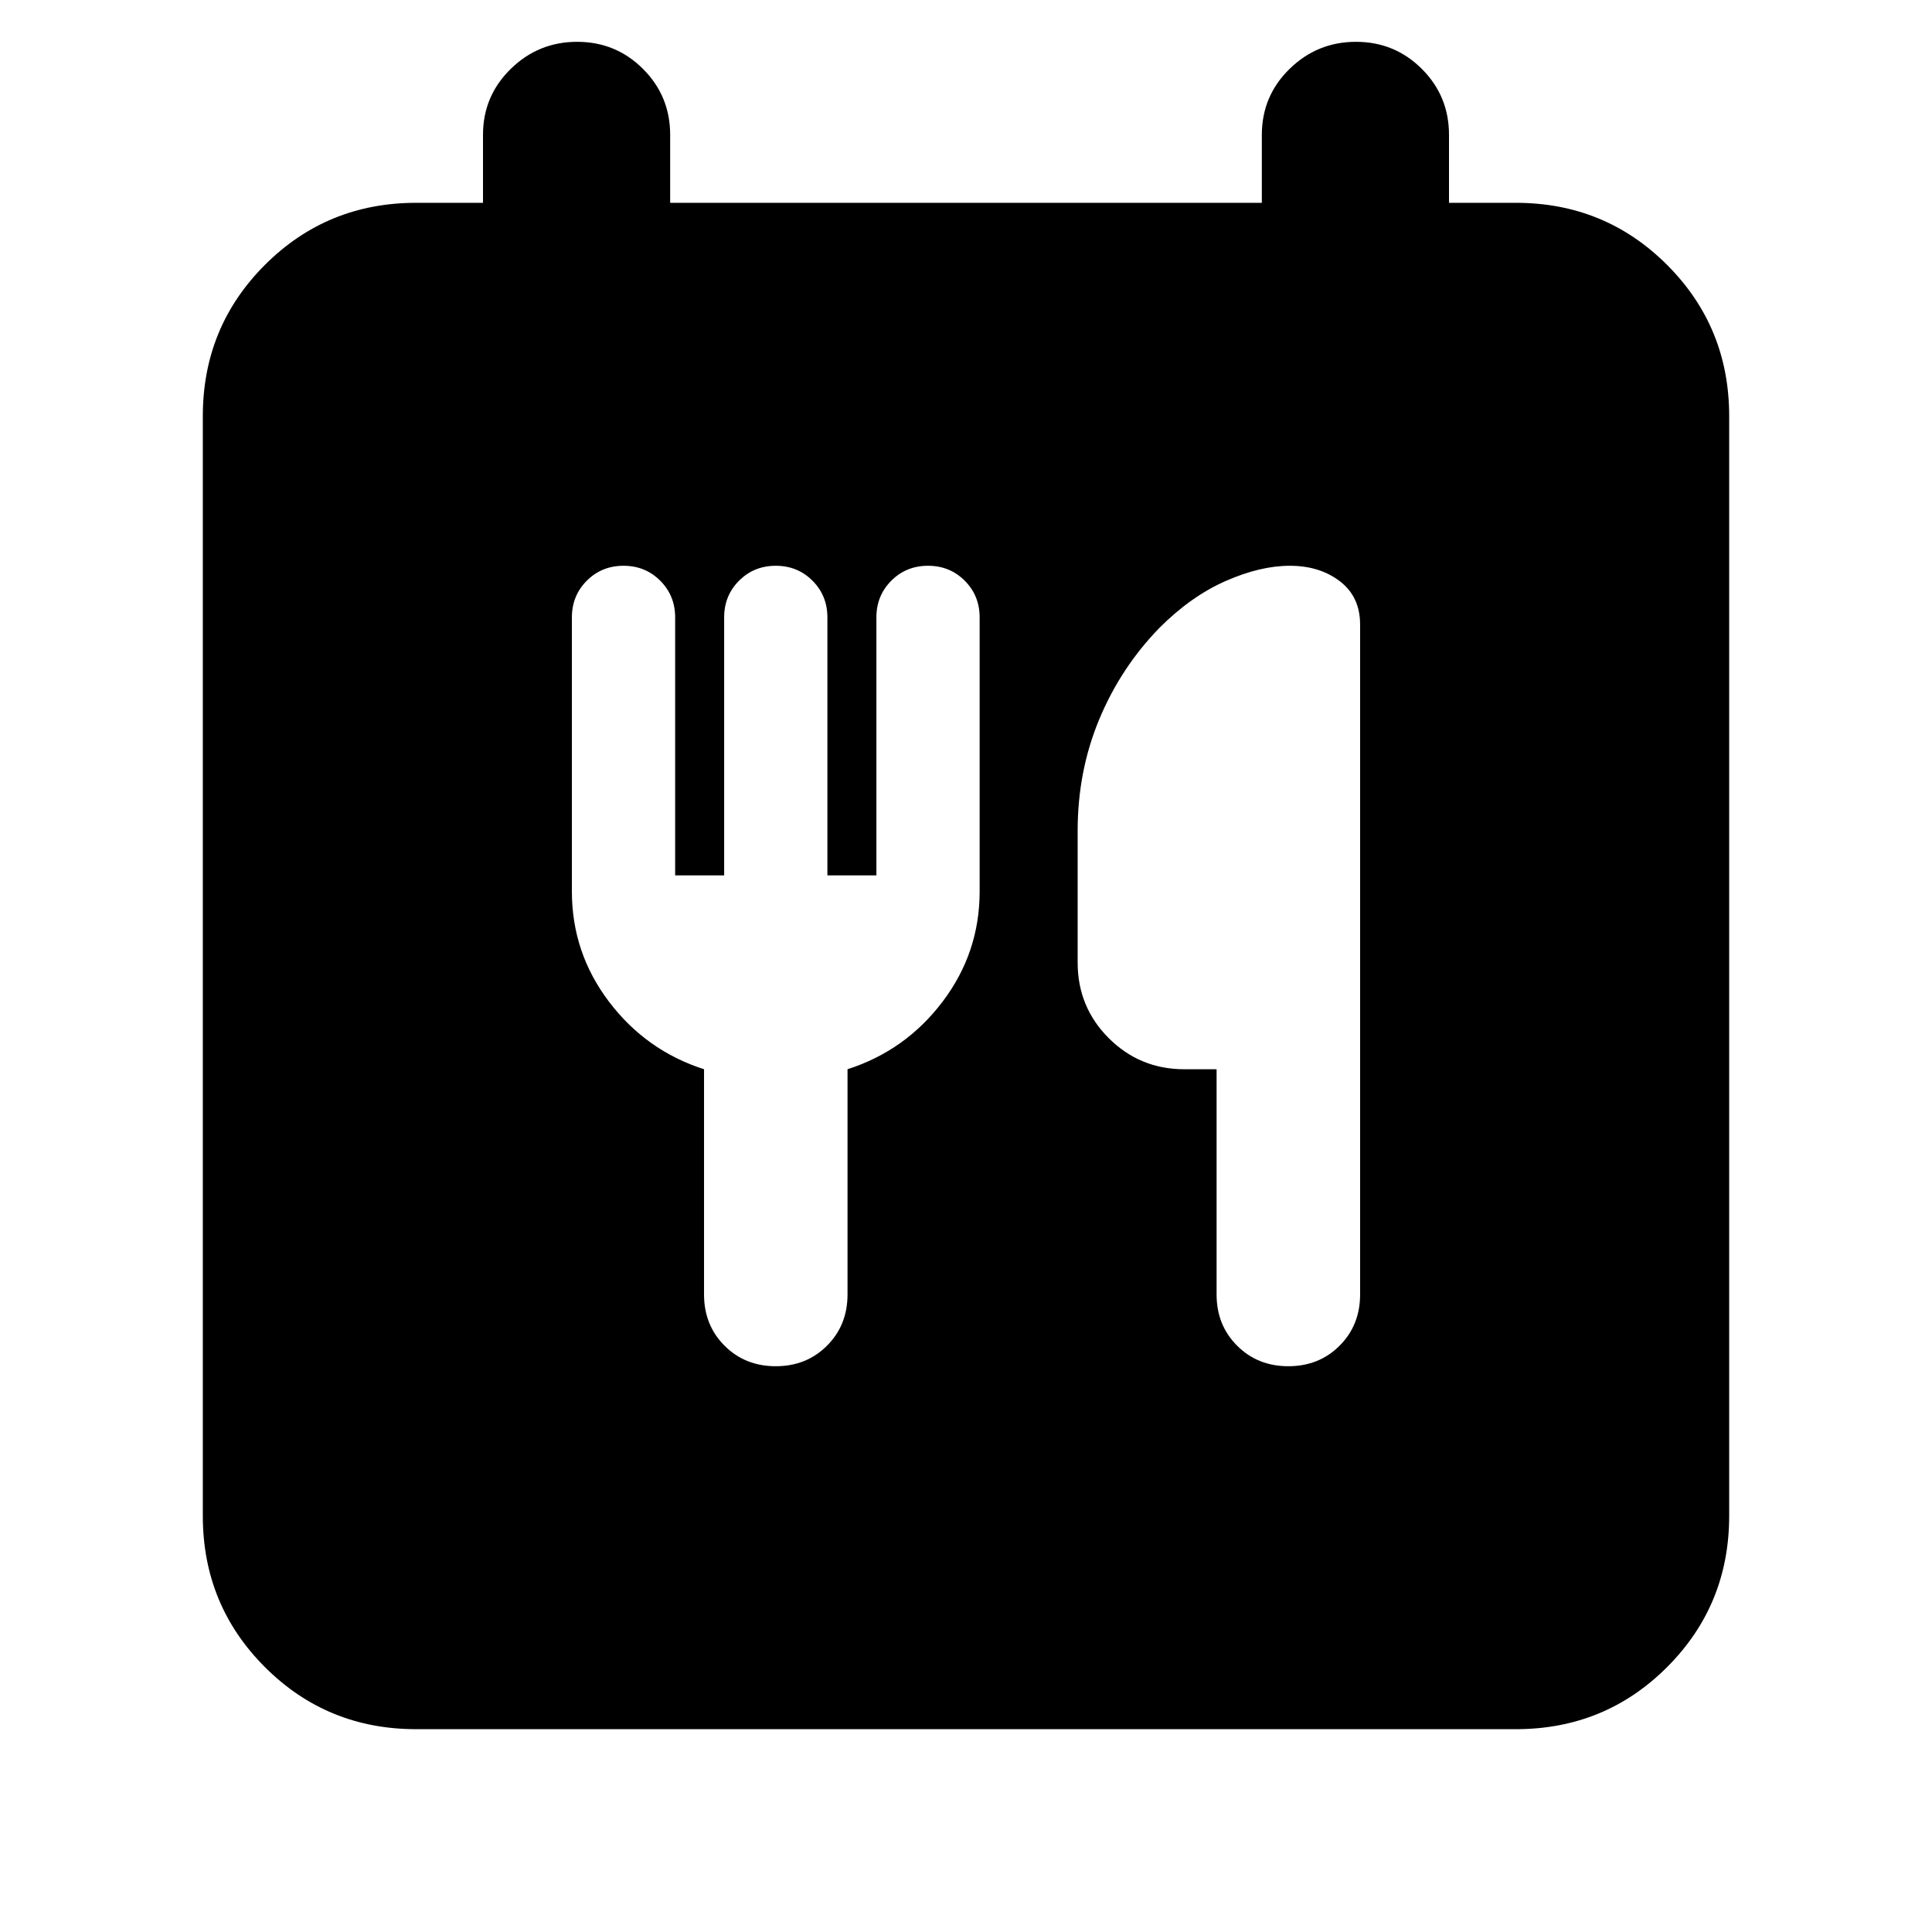 <svg xmlns="http://www.w3.org/2000/svg" height="24" viewBox="0 -960 960 960" width="24"><path d="M206.78-100.78q-44.3 0-75.15-30.85-30.85-30.85-30.85-75.15v-546.44q0-44.3 30.85-75.15 30.85-30.85 75.15-30.85H240V-893q0-19.26 13.76-32.74t33.02-13.48q19.26 0 32.74 13.48T333-893v33.78h294V-893q0-19.26 13.76-32.74t33.02-13.48q19.26 0 32.74 13.48T720-893v33.78h33.22q44.3 0 75.15 30.85 30.85 30.85 30.85 75.15v546.44q0 44.3-30.85 75.15-30.85 30.85-75.15 30.85H206.78Zm128.7-424.26v-128.18q0-10.82-7.42-18.24-7.41-7.41-18.23-7.41-10.83 0-18.24 7.41-7.42 7.42-7.42 18.24V-517q0 30.39 18.42 54.72 18.41 24.32 47.24 33.58v111.92q0 15.26 10.19 25.45 10.2 10.2 25.46 10.2 15.26 0 25.45-10.2 10.2-10.19 10.2-25.45V-428.7q28.83-9.26 47.24-33.58 18.41-24.33 18.41-54.72v-136.22q0-10.82-7.41-18.24-7.41-7.41-18.24-7.41-10.83 0-18.24 7.41-7.41 7.42-7.41 18.24v128.18h-24.35v-128.18q0-10.82-7.41-18.24-7.42-7.41-18.24-7.41-10.83 0-18.24 7.41-7.41 7.42-7.41 18.24v128.18h-24.35Zm269.04 96.34v111.92q0 15.26 10.2 25.45 10.19 10.2 25.45 10.2 15.27 0 25.46-10.2 10.2-10.19 10.2-25.45v-332.87q0-13.83-10.05-21.52-10.04-7.7-24.87-7.7-14.69 0-31.89 7.57-17.19 7.56-32.89 23.26-19.26 19.82-29.96 45.56-10.69 25.74-10.69 55.26v65.52q0 22.09 15.45 37.55 15.46 15.45 37.55 15.45h16.04Z"/></svg>
